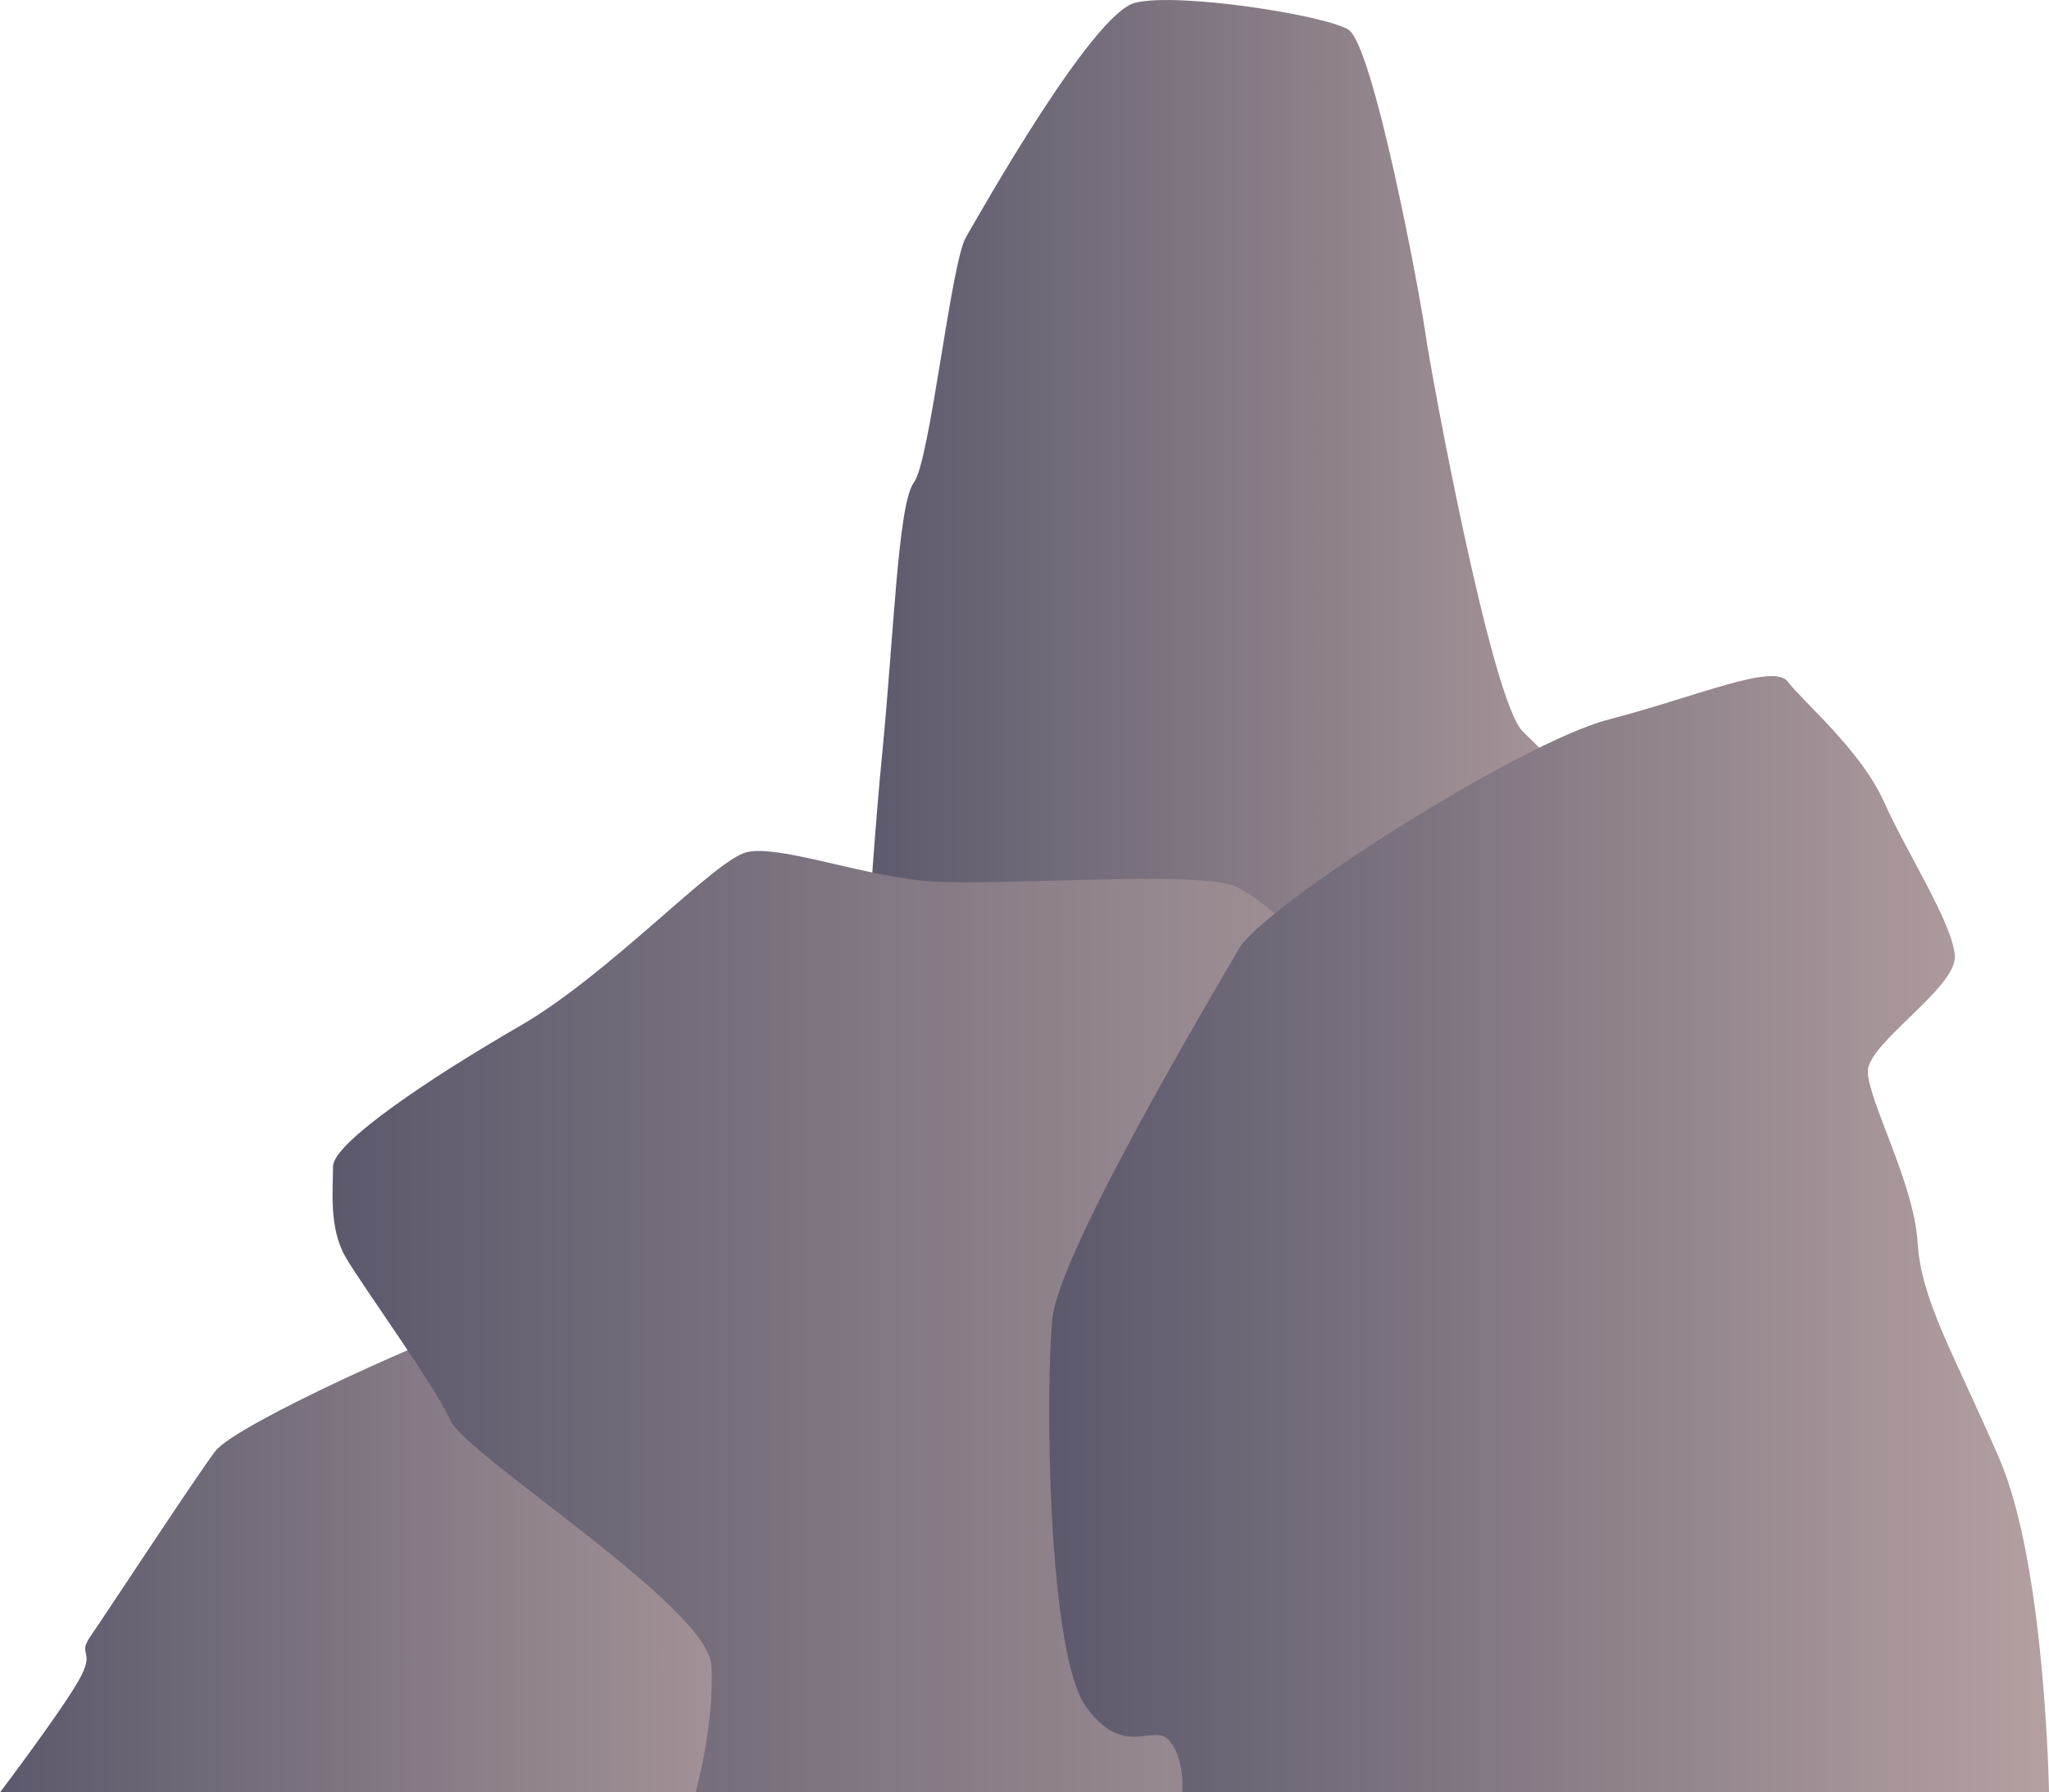 <svg xmlns="http://www.w3.org/2000/svg" xmlns:xlink="http://www.w3.org/1999/xlink" width="390.62" height="341.79" viewBox="0 0 390.62 341.79">
  <defs>
    <style>
      .cls-1 {
        fill: url(#linear-gradient);
      }

      .cls-2 {
        fill: url(#linear-gradient-2);
      }

      .cls-3 {
        fill: url(#linear-gradient-3);
      }

      .cls-4 {
        fill: url(#linear-gradient-4);
      }
    </style>
    <linearGradient id="linear-gradient" x1="163.39" y1="105.88" x2="323.82" y2="105.88" gradientUnits="userSpaceOnUse">
      <stop offset="0" stop-color="#5c596c"/>
      <stop offset="1" stop-color="#b4a0a1"/>
    </linearGradient>
    <linearGradient id="linear-gradient-2" x1="0" y1="292.77" x2="170.84" y2="292.77" xlink:href="#linear-gradient"/>
    <linearGradient id="linear-gradient-3" x1="63.4" y1="252.03" x2="304.94" y2="252.03" xlink:href="#linear-gradient"/>
    <linearGradient id="linear-gradient-4" x1="200.02" y1="235.38" x2="390.62" y2="235.38" xlink:href="#linear-gradient"/>
  </defs>
  <title>Rocks_1</title>
  <g id="Layer_2" data-name="Layer 2">
    <g id="Layer_1-2" data-name="Layer 1">
      <g>
        <path class="cls-1" d="M163.39,211.75s2.46-44.36,4.74-67.47S171.18,96,174.23,92s7.05-41.8,9.9-46.73S208.26,2.56,216.39.53,252.2,2.82,257,5.61s13.71,50.54,14.73,57.9,12.57,70,18.54,75.94,16.51,15.24,21.33,30.73,12.19,41.57,12.19,41.57Z"/>
        <g>
          <path class="cls-2" d="M0,341.79s11.34-15,14.9-21.17-.34-4.74,2.37-8.63S37.08,282,41,276.77s44-23.2,54.52-26.24,24.89-8.13,30.64-6.44,24.55,23.71,27.77,31.49,16.93,66.21,16.93,66.21Z"/>
          <path class="cls-3" d="M244.67,341.79s26.41-50.2,35.55-61.59,24.72-31.71,24.72-36.79-32.84-34.2-38.6-42.66-23-28.79-31.16-31.84-47.07.34-59.6-1-27.09-6.78-33.18-5.42-26,23.17-43.35,33.19S63.49,218,63.49,222.42s-.82,11.74,2.38,17.27,16.93,24.38,20,31.15S135,306.4,135.62,317.58s-3,24.21-3,24.21Z"/>
        </g>
        <path class="cls-4" d="M390.62,341.79s-.68-43.35-9.48-63.67-14.9-30.13-15.58-41.31-9.48-27.09-9.48-32.51,16.93-15.91,16.59-22-9.14-19.64-13.54-29.46S343.55,133.66,340.84,130s-17.27,2.81-34.2,7.21-65.73,35.54-70.44,43.69S202,238.5,200.64,251.37s-1,64,6.44,74.16S220,328.24,223,332s2.37,9.82,2.37,9.82Z"/>
      </g>
    </g>
  </g>
</svg>
